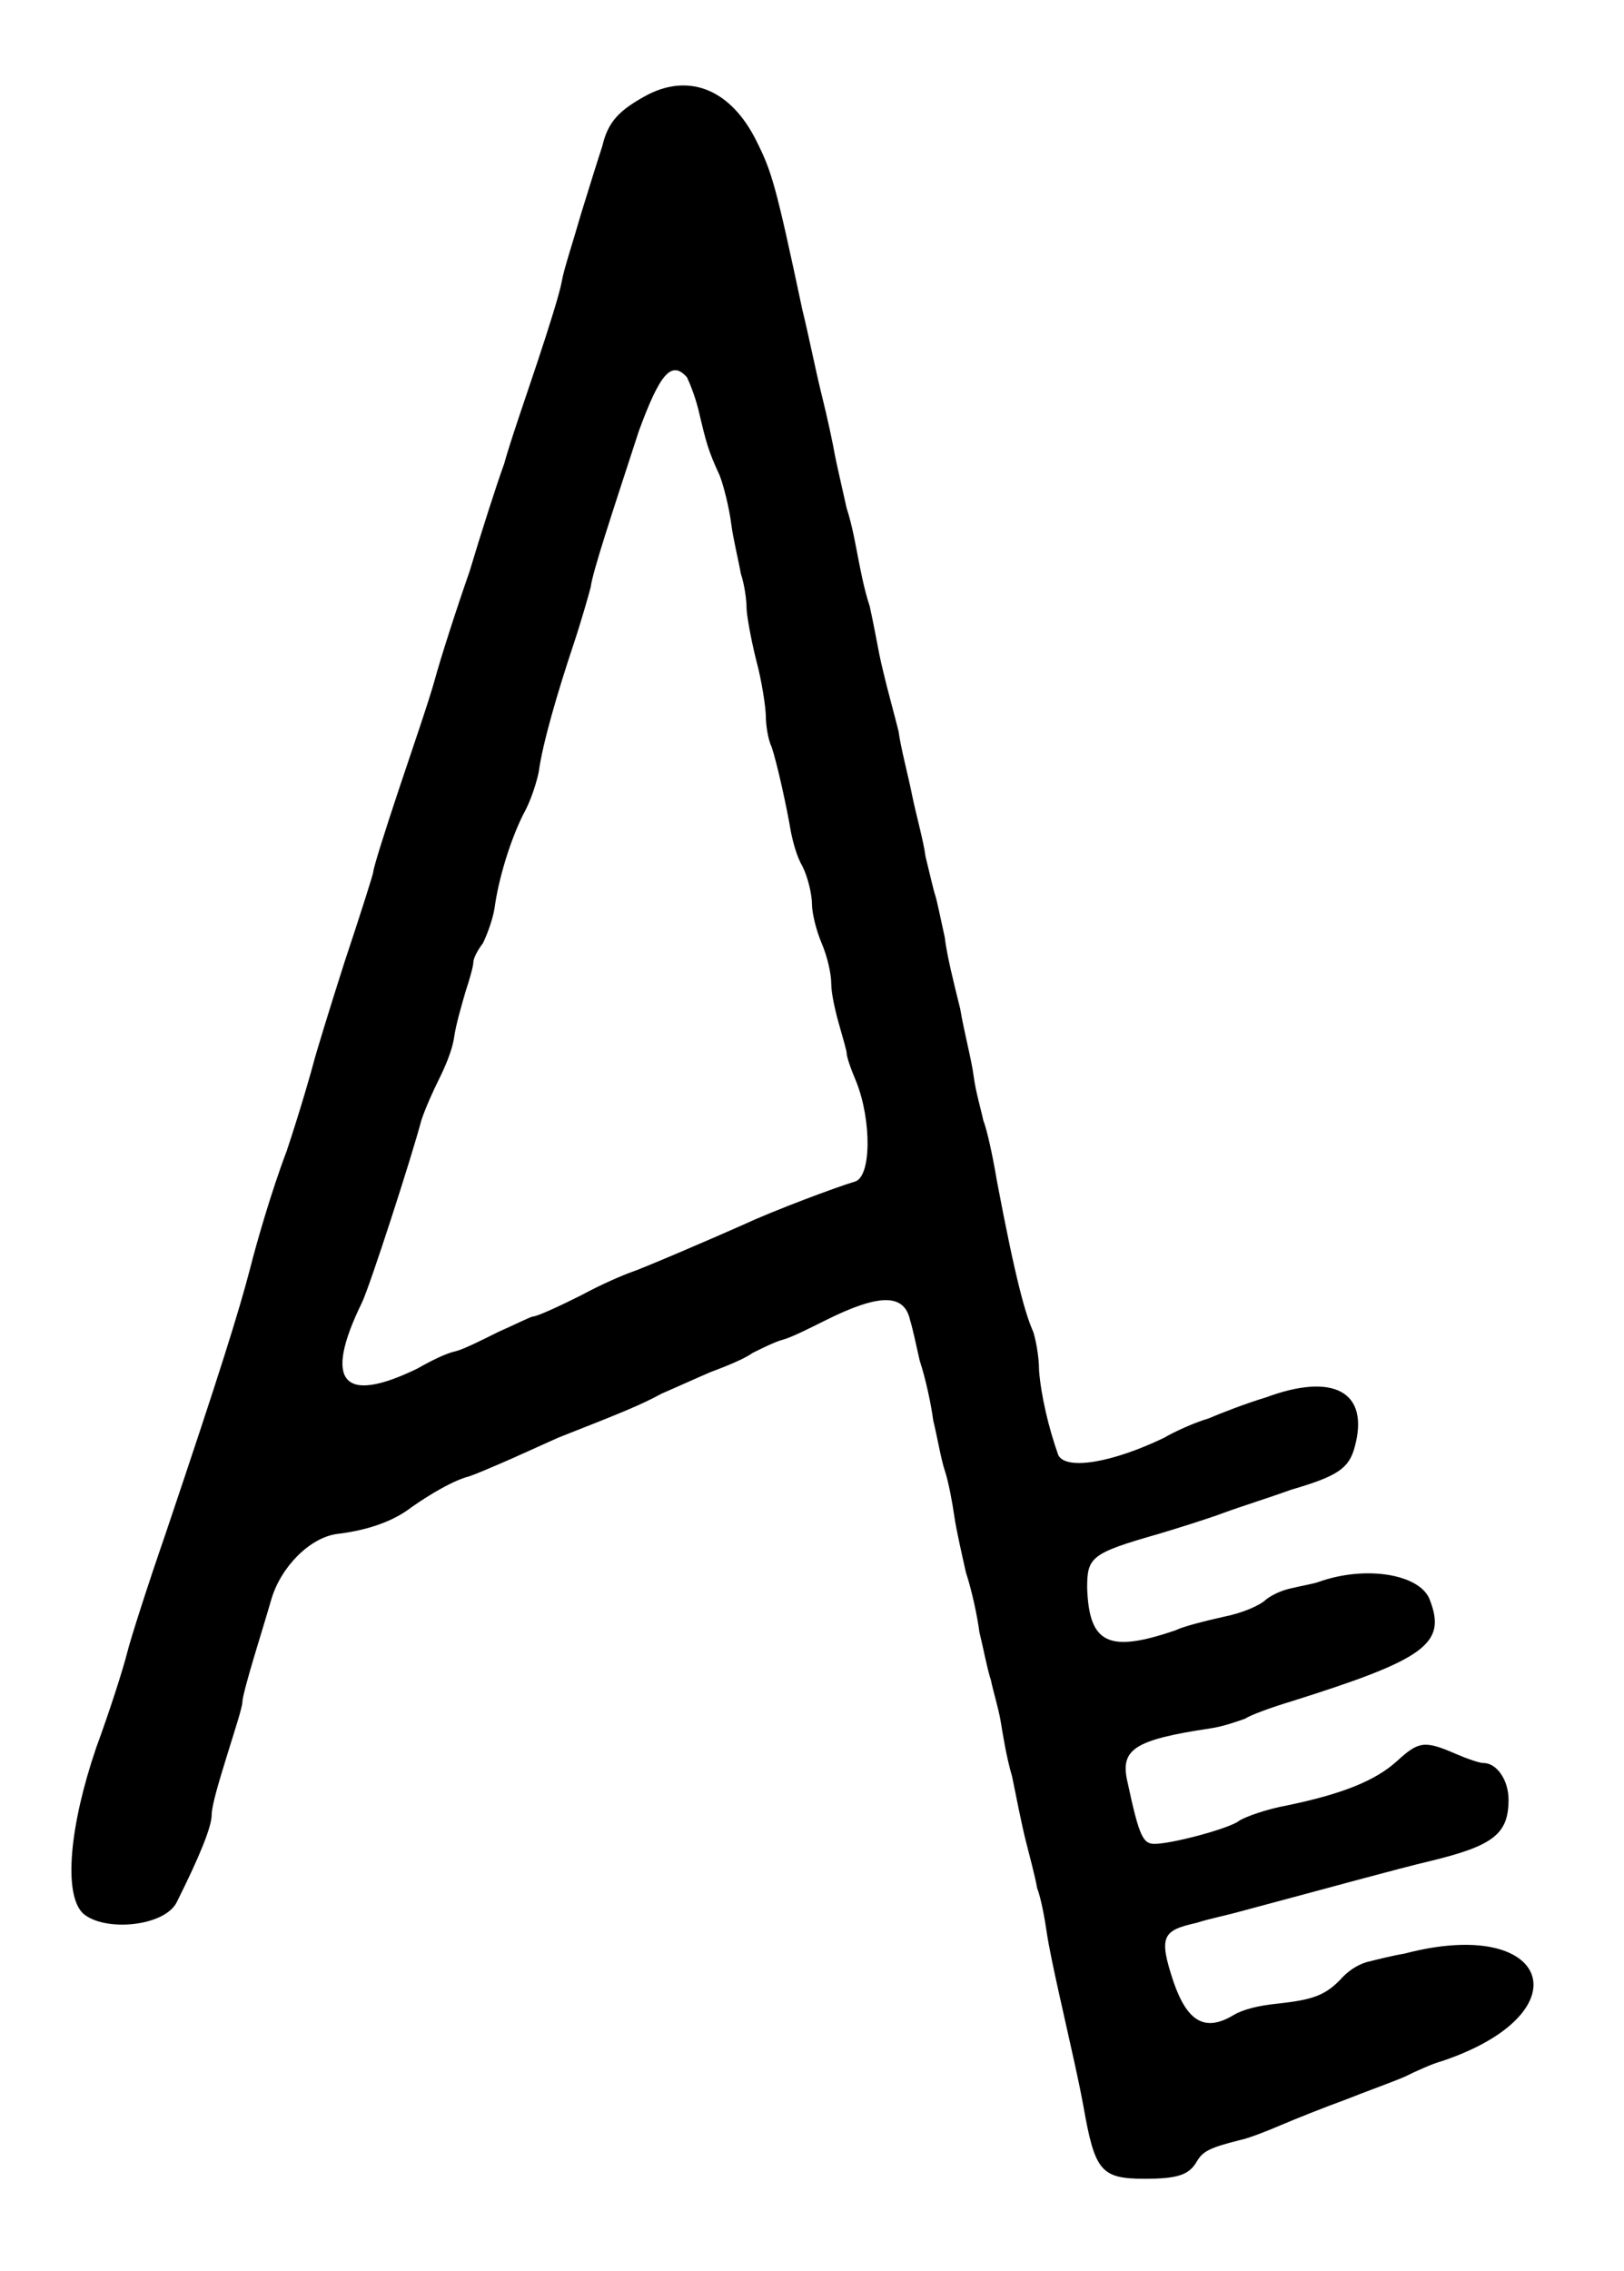 <?xml version="1.0" standalone="no"?>
<!DOCTYPE svg PUBLIC "-//W3C//DTD SVG 20010904//EN"
 "http://www.w3.org/TR/2001/REC-SVG-20010904/DTD/svg10.dtd">
<svg version="1.0" xmlns="http://www.w3.org/2000/svg"
 width="422pt" height="590pt" viewBox="0 0 422 590"
 preserveAspectRatio="xMidYMid meet">
<g transform="translate(0,590) scale(0.5,-0.5)"
fill="#000000" stroke="none">
<path d="M337 1131 c-15 -8 -21 -14 -24 -27 -2 -6 -7 -22 -11 -35 -4 -14 -9
-29 -10 -35 -1 -6 -7 -25 -13 -43 -6 -18 -14 -41 -17 -52 -4 -11 -12 -36 -18
-56 -7 -20 -15 -45 -18 -56 -3 -11 -12 -37 -19 -58 -7 -21 -13 -40 -13 -42 0
-1 -7 -23 -15 -47 -8 -25 -15 -48 -16 -52 -1 -4 -7 -25 -14 -46 -8 -21 -16
-49 -19 -61 -6 -23 -16 -55 -44 -138 -9 -26 -18 -54 -20 -62 -2 -8 -9 -30 -16
-49 -14 -41 -17 -76 -7 -86 11 -10 43 -7 49 6 12 24 18 39 18 45 0 5 4 18 8
31 4 13 8 25 8 28 0 2 3 13 6 23 3 10 7 23 9 30 5 17 20 32 34 34 17 2 30 7
39 14 10 7 22 14 30 16 3 1 10 4 17 7 7 3 20 9 29 13 33 13 43 17 54 23 7 3
18 8 25 11 8 3 18 7 22 10 4 2 12 6 16 7 4 1 14 6 22 10 28 14 41 14 44 0 1
-3 3 -12 5 -21 3 -9 6 -23 7 -31 2 -8 4 -20 6 -26 2 -6 4 -17 5 -24 1 -7 4
-20 6 -29 3 -9 6 -23 7 -31 2 -8 4 -19 6 -25 1 -5 4 -15 5 -21 1 -6 3 -19 6
-29 2 -10 5 -25 7 -33 2 -8 5 -19 6 -25 2 -5 4 -16 5 -23 1 -7 4 -21 6 -30 8
-36 10 -44 13 -60 6 -34 9 -38 32 -38 17 0 23 2 27 9 3 5 6 7 22 11 5 1 15 5
22 8 7 3 22 9 33 13 10 4 24 9 31 12 6 3 15 7 19 8 75 25 57 76 -19 56 -6 -1
-14 -3 -18 -4 -5 -1 -10 -4 -14 -8 -9 -10 -16 -12 -34 -14 -10 -1 -18 -3 -23
-6 -15 -9 -24 -3 -31 17 -8 24 -6 27 12 31 6 2 16 4 23 6 45 12 81 22 98 26
33 8 41 14 41 32 0 10 -6 19 -13 19 -2 0 -8 2 -15 5 -16 7 -19 6 -30 -4 -11
-10 -28 -17 -57 -23 -11 -2 -22 -6 -25 -8 -5 -4 -35 -12 -44 -12 -6 0 -8 4
-14 32 -4 17 3 22 43 28 7 1 15 4 18 5 3 2 14 6 24 9 70 22 81 30 72 53 -5 13
-33 18 -58 9 -3 -1 -9 -2 -13 -3 -5 -1 -10 -3 -14 -6 -3 -3 -12 -7 -22 -9 -9
-2 -21 -5 -25 -7 -35 -12 -45 -7 -46 22 0 16 2 18 37 28 10 3 26 8 34 11 8 3
24 8 35 12 24 7 30 11 33 22 8 29 -11 39 -46 26 -10 -3 -23 -8 -30 -11 -7 -2
-18 -7 -23 -10 -27 -13 -51 -17 -55 -9 -5 14 -9 31 -10 44 0 8 -2 17 -3 20 -4
9 -9 26 -19 79 -2 12 -5 26 -7 31 -1 5 -4 15 -5 23 -1 8 -5 23 -7 35 -3 12 -7
28 -8 37 -2 9 -4 19 -5 22 -1 3 -3 12 -5 20 -1 8 -5 22 -7 32 -2 10 -6 25 -7
33 -2 8 -5 19 -6 23 -1 4 -3 12 -4 17 -1 5 -3 16 -5 25 -3 9 -5 20 -6 25 -1 5
-3 17 -6 26 -2 9 -5 22 -6 27 -1 6 -4 20 -7 32 -3 12 -7 32 -10 44 -14 66 -16
72 -24 88 -13 26 -34 35 -56 24z m20 -147 c1 -2 4 -9 6 -17 4 -17 5 -21 11
-34 2 -5 5 -17 6 -25 1 -8 4 -20 5 -26 2 -6 3 -14 3 -18 0 -3 2 -15 5 -27 3
-11 5 -25 5 -29 0 -4 1 -12 3 -16 3 -9 8 -32 10 -44 1 -5 3 -13 6 -18 3 -6 5
-15 5 -20 0 -4 2 -13 5 -20 3 -7 5 -16 5 -21 0 -5 2 -14 4 -21 2 -7 4 -14 4
-15 0 -2 2 -8 5 -15 8 -20 8 -50 -1 -52 -10 -3 -42 -15 -57 -22 -18 -8 -53
-23 -59 -25 -3 -1 -15 -6 -26 -12 -12 -6 -23 -11 -25 -11 -1 0 -9 -4 -18 -8
-8 -4 -18 -9 -22 -10 -5 -1 -13 -5 -20 -9 -39 -19 -49 -7 -29 34 4 8 26 76 31
95 2 6 6 15 9 21 3 6 7 15 8 22 1 7 4 17 6 24 2 6 4 13 4 15 0 2 2 6 5 10 2 4
5 12 6 18 2 15 8 35 15 49 4 7 7 17 8 22 2 15 10 42 18 66 4 12 8 26 9 30 1 8
11 38 25 81 11 30 17 37 25 28z"/>
</g>
</svg>
